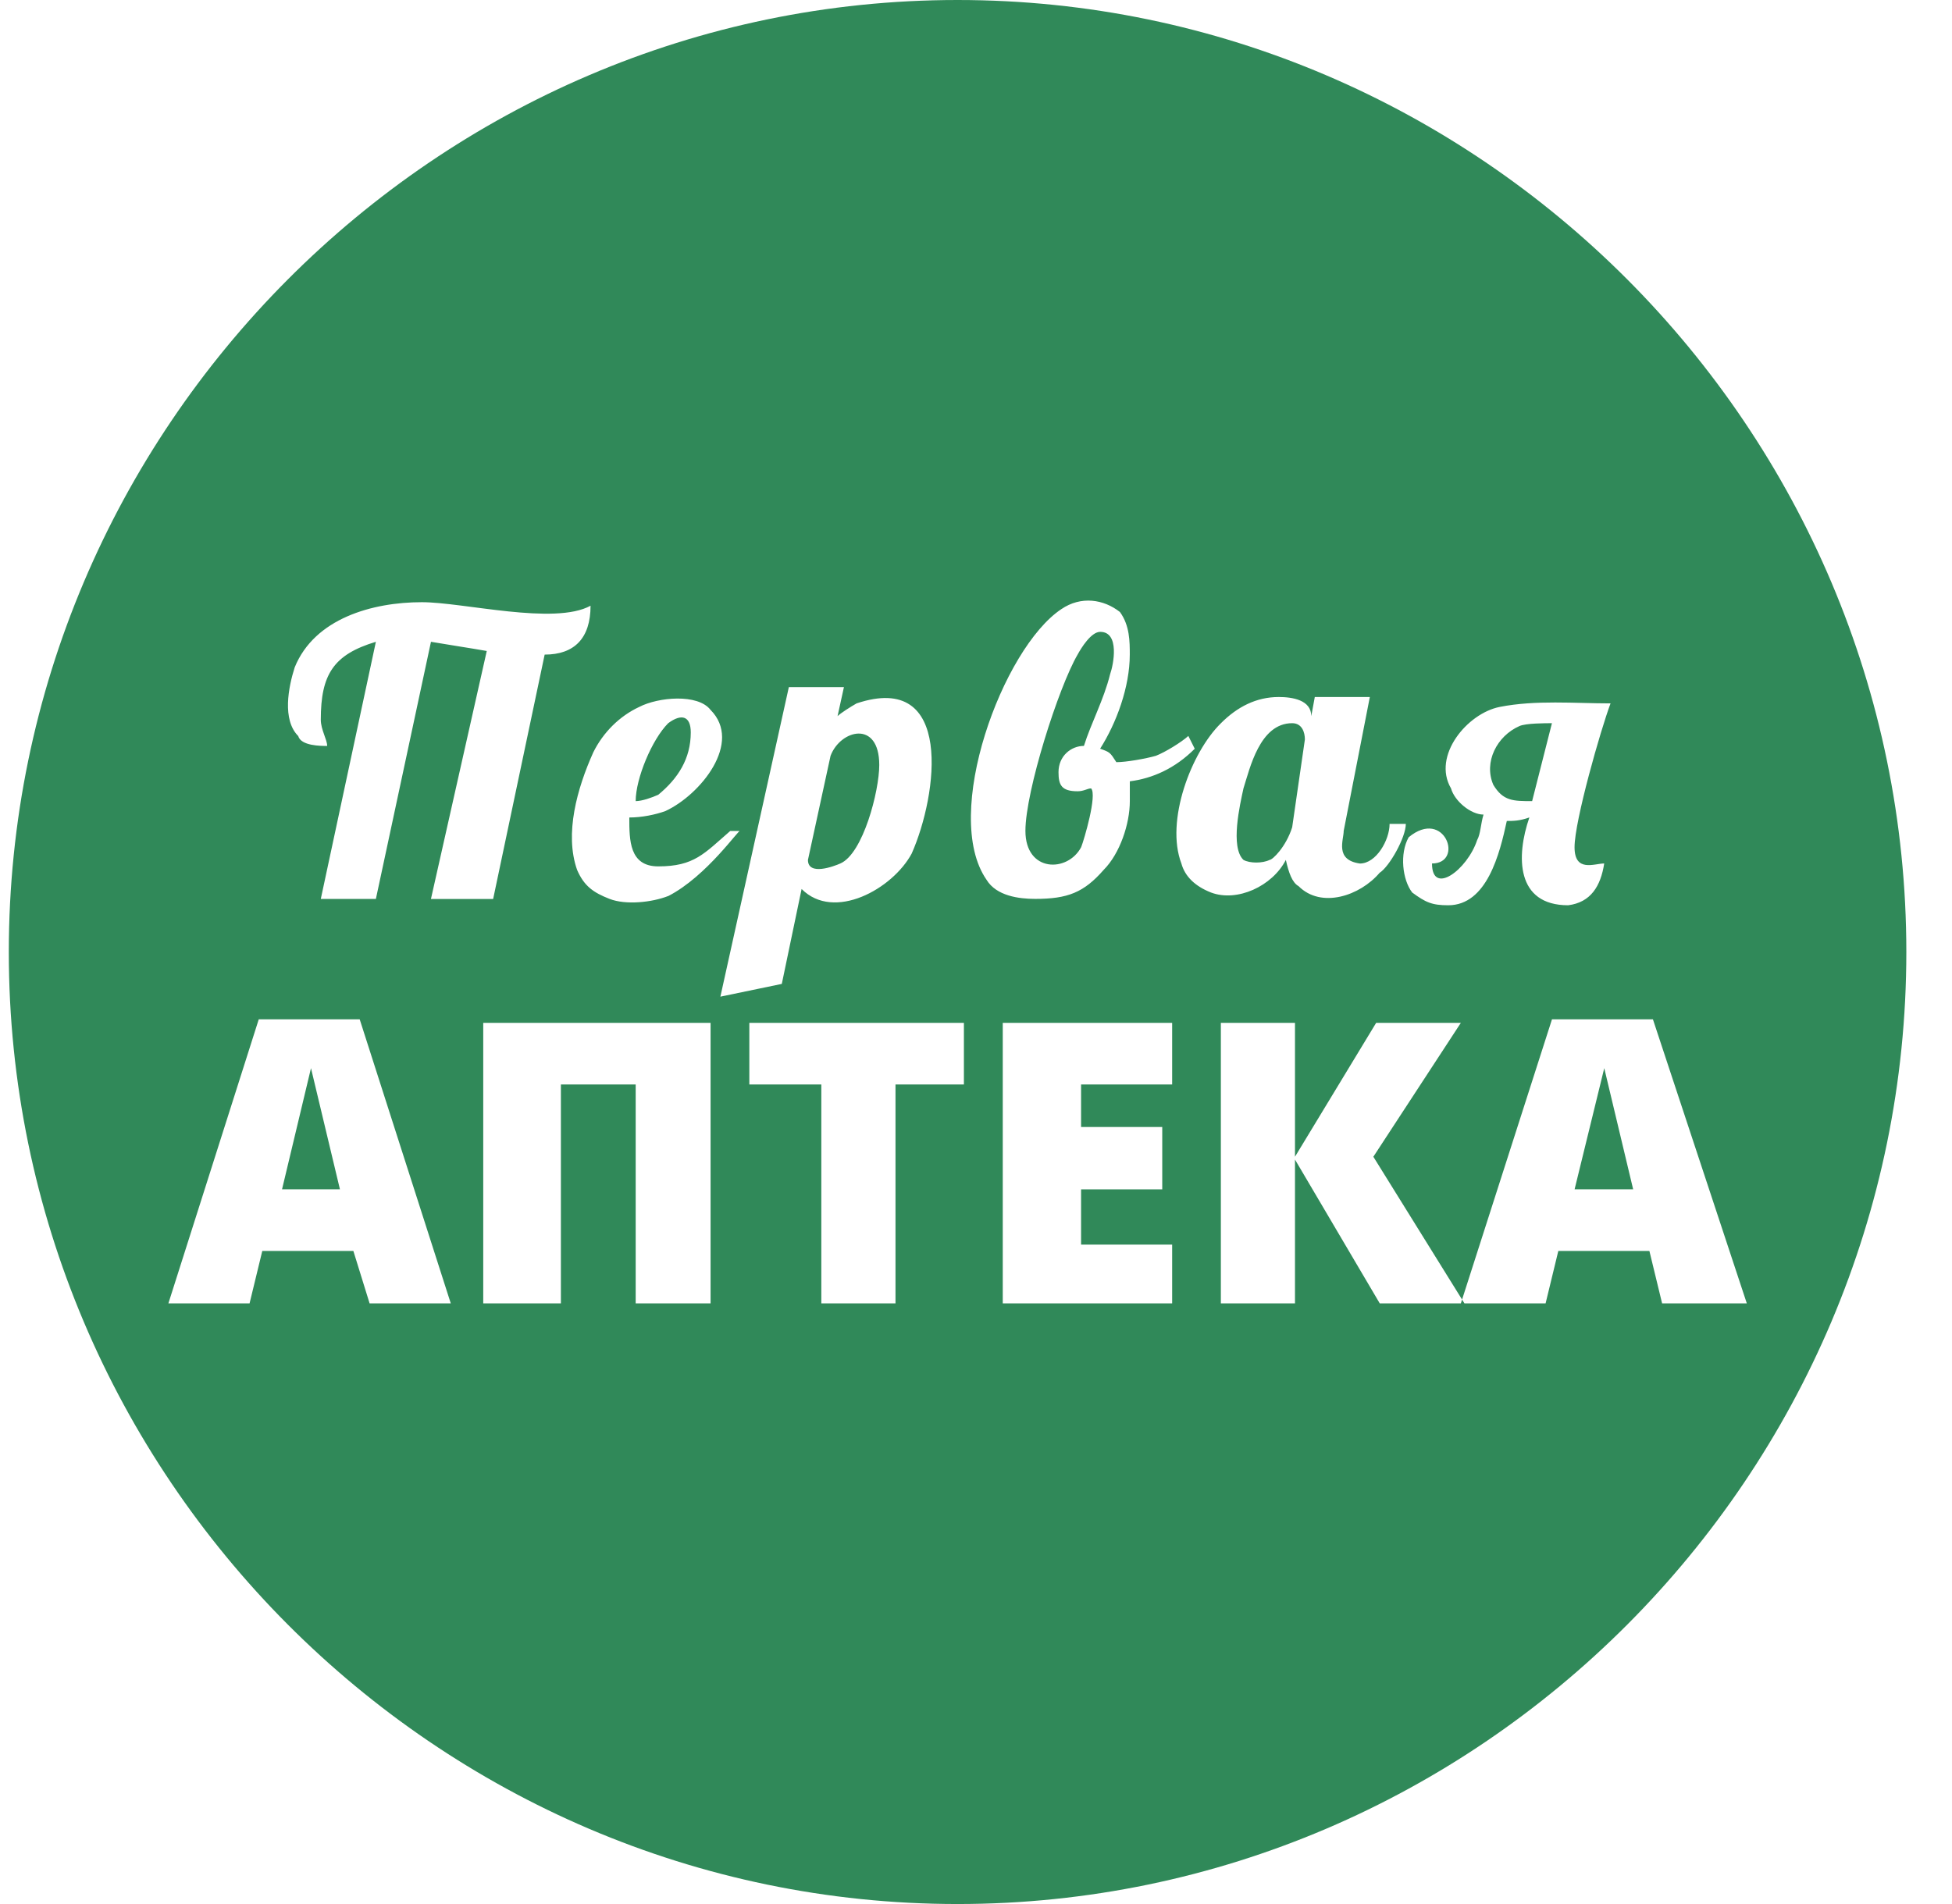 <svg width="41" height="40" viewBox="0 0 41 40" fill="none" xmlns="http://www.w3.org/2000/svg">
<path d="M20.113 0C9.156 0 0.185 9.003 0.185 20C0.185 30.997 9.156 40 20.113 40C31.07 40 40.041 30.997 40.041 20C40.041 9.003 31.07 0 20.113 0ZM34.303 24.985L33.696 22.44L33.073 24.985H34.303ZM34.911 27.381L34.644 26.28H32.731L32.464 27.381H30.684L32.598 21.414H34.718L36.69 27.381H34.91H34.911ZM30.759 27.381H28.98L27.2 24.36V27.381H25.643V21.488H27.2V24.301L28.905 21.488H30.684L28.846 24.301L30.759 27.381ZM24.62 27.381H21.062V21.488H24.62V22.783H22.707V23.676H24.412V24.986H22.707V26.147H24.62V27.382V27.381ZM17.251 27.381V22.783H15.739V21.488H20.246V22.783H18.809V27.381H17.251ZM14.924 27.381H13.352V22.783H11.781V27.381H10.15V21.488H14.925V27.381H14.924ZM7.14 24.985L6.532 22.44L5.924 24.985H7.14ZM7.763 27.381L7.422 26.28H5.509L5.242 27.381H3.537L5.435 21.414H7.555L9.468 27.381H7.764H7.763ZM32.598 15.193C32.464 15.193 32.049 15.193 31.915 15.253C31.441 15.461 31.159 16.012 31.366 16.488C31.573 16.83 31.782 16.83 32.181 16.83L32.597 15.193H32.598ZM33.072 17.798C33.072 18.334 33.487 18.14 33.695 18.14C33.621 18.616 33.413 18.958 32.938 19.018C31.841 19.018 31.841 17.991 32.123 17.173C31.916 17.247 31.782 17.247 31.649 17.247C31.501 17.932 31.233 19.018 30.419 19.018C30.078 19.018 29.944 18.958 29.662 18.75C29.455 18.482 29.395 17.932 29.588 17.589C30.345 16.964 30.76 18.14 30.078 18.14C30.078 18.825 30.819 18.274 31.026 17.649C31.1 17.515 31.1 17.307 31.16 17.113C30.893 17.113 30.552 16.83 30.477 16.562C30.077 15.877 30.818 14.985 31.501 14.851C32.257 14.702 33.072 14.777 33.828 14.777C33.621 15.328 33.072 17.247 33.072 17.798ZM27.141 15.193C26.459 15.193 26.252 16.145 26.118 16.562C26.044 16.904 25.836 17.797 26.118 18.065C26.252 18.139 26.519 18.139 26.667 18.065C26.727 18.065 27.008 17.797 27.141 17.38L27.408 15.535C27.408 15.386 27.349 15.193 27.141 15.193ZM28.98 18.333C28.564 18.824 27.749 19.092 27.275 18.616C27.141 18.542 27.068 18.333 27.008 18.065C26.726 18.616 25.985 18.958 25.436 18.75C25.096 18.616 24.887 18.408 24.814 18.14C24.473 17.247 25.021 15.804 25.644 15.194C25.985 14.852 26.385 14.643 26.859 14.643C27.141 14.643 27.542 14.703 27.542 15.045L27.616 14.643H28.772L28.223 17.456C28.223 17.649 28.031 18.066 28.564 18.141C28.905 18.141 29.187 17.65 29.187 17.308H29.528C29.528 17.591 29.187 18.201 28.979 18.335L28.98 18.333ZM22.916 16.563C22.842 16.563 22.767 16.623 22.634 16.623C22.293 16.623 22.233 16.489 22.233 16.221C22.233 15.879 22.5 15.67 22.767 15.67C22.916 15.194 23.183 14.703 23.316 14.167C23.39 13.959 23.523 13.274 23.109 13.274C22.917 13.274 22.708 13.616 22.635 13.75C22.234 14.435 21.538 16.622 21.538 17.455C21.538 18.333 22.427 18.333 22.709 17.797C22.769 17.648 23.05 16.696 22.917 16.562L22.916 16.563ZM25.095 15.729C24.679 16.146 24.205 16.354 23.731 16.414C23.731 16.488 23.731 16.697 23.731 16.831C23.731 17.307 23.523 17.932 23.182 18.274C22.766 18.75 22.425 18.884 21.744 18.884C21.403 18.884 20.929 18.824 20.721 18.482C19.772 17.113 21.061 13.616 22.292 12.797C22.707 12.514 23.182 12.589 23.523 12.857C23.73 13.14 23.73 13.482 23.73 13.75C23.73 14.435 23.448 15.193 23.107 15.729C23.314 15.803 23.314 15.803 23.448 16.012C23.655 16.012 24.07 15.938 24.278 15.878C24.47 15.804 24.812 15.595 24.96 15.461L25.094 15.729H25.095ZM16.97 18.065C16.97 18.407 17.519 18.199 17.653 18.139C18.127 17.931 18.468 16.621 18.468 16.071C18.468 15.119 17.653 15.327 17.445 15.878L16.97 18.066V18.065ZM15.131 20.938L16.569 14.435H17.726L17.592 15.045C17.652 14.985 17.859 14.852 17.992 14.777C20.039 14.092 19.697 16.697 19.149 17.932C18.749 18.676 17.518 19.361 16.837 18.676L16.421 20.67L15.131 20.938ZM13.352 16.83C13.486 16.83 13.693 16.756 13.827 16.696C14.242 16.354 14.509 15.937 14.509 15.386C14.509 15.044 14.317 14.984 14.035 15.193C13.694 15.535 13.352 16.354 13.352 16.83ZM14.034 18.824C13.693 18.958 13.144 19.017 12.803 18.884C12.463 18.751 12.269 18.616 12.121 18.274C11.854 17.515 12.121 16.563 12.462 15.804C12.669 15.387 13.011 15.045 13.425 14.852C13.826 14.644 14.656 14.569 14.923 14.912C15.605 15.597 14.715 16.698 13.974 17.04C13.767 17.114 13.485 17.174 13.218 17.174C13.218 17.65 13.218 18.201 13.826 18.201C14.582 18.201 14.789 17.933 15.338 17.457H15.545C15.545 17.383 14.849 18.409 14.033 18.826L14.034 18.824ZM9.052 18.884L10.224 13.676C9.883 13.616 9.394 13.542 9.052 13.483L7.895 18.885H6.738L7.895 13.483C7.005 13.751 6.738 14.168 6.738 15.12C6.738 15.328 6.872 15.537 6.872 15.671C6.738 15.671 6.323 15.671 6.264 15.463C5.923 15.121 6.057 14.436 6.19 14.02C6.606 12.993 7.821 12.651 8.86 12.651C9.734 12.651 11.648 13.142 12.404 12.725C12.404 13.41 12.063 13.752 11.44 13.752L10.358 18.886H9.053L9.052 18.884Z" fill="#308959"/>
</svg>
